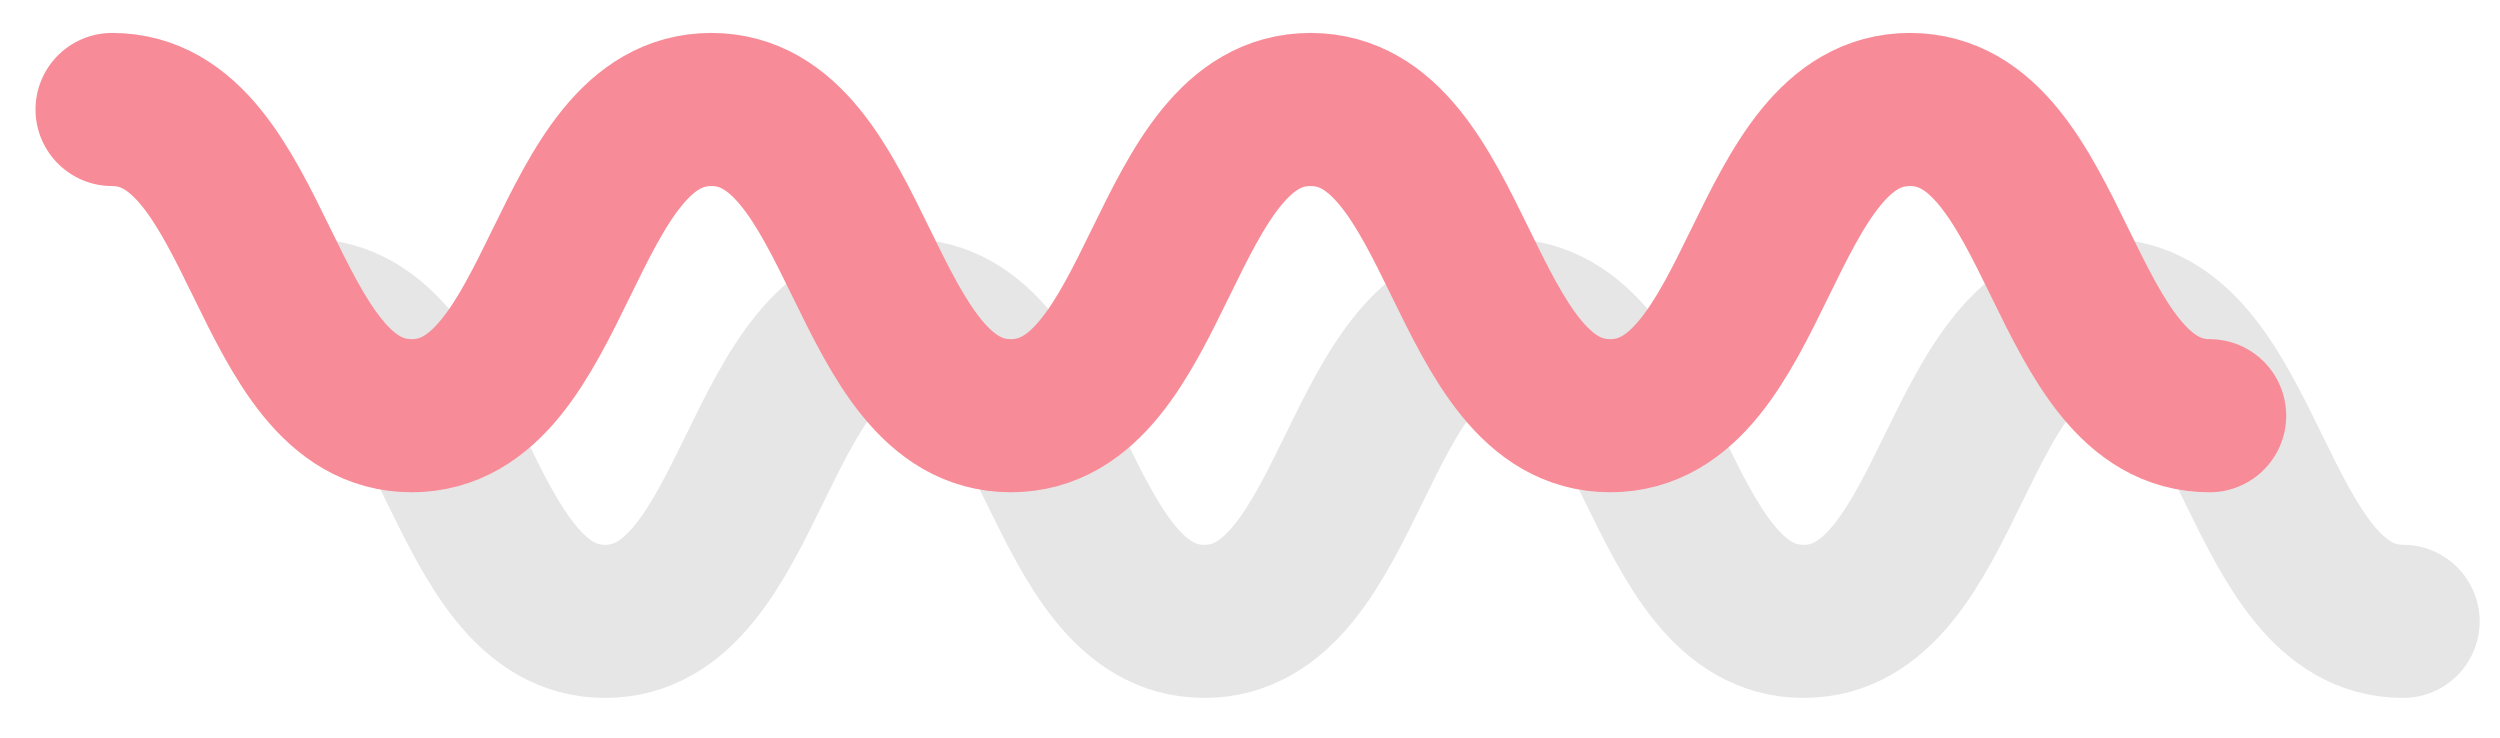 <?xml version="1.0" encoding="utf-8"?>
<!-- Generator: Adobe Illustrator 16.0.4, SVG Export Plug-In . SVG Version: 6.00 Build 0)  -->
<!DOCTYPE svg PUBLIC "-//W3C//DTD SVG 1.1//EN" "http://www.w3.org/Graphics/SVG/1.1/DTD/svg11.dtd">
<svg version="1.1" id="Layer_1" xmlns="http://www.w3.org/2000/svg" xmlns:xlink="http://www.w3.org/1999/xlink" x="0px" y="0px"
	 width="128.75px" height="38px" viewBox="0 0 128.75 38" enable-background="new 0 0 128.75 38" xml:space="preserve">
<g opacity="0.1">
	<path fill="none" stroke="#000000" stroke-width="7.885" stroke-linecap="round" stroke-linejoin="round" d="M15.734,16.23
		c7.715,0,7.715,15.77,15.43,15.77c7.716,0,7.716-15.77,15.432-15.77c7.713,0,7.713,15.77,15.427,15.77
		c7.716,0,7.716-15.77,15.433-15.77S85.172,32,92.889,32c7.718,0,7.718-15.77,15.436-15.77S116.042,32,123.76,32"/>
</g>
<g>
	<path fill="none" stroke="#F78C98" stroke-width="7.885" stroke-linecap="round" stroke-linejoin="round" d="M5.771,5.639
		c7.715,0,7.715,15.77,15.43,15.77c7.716,0,7.716-15.77,15.431-15.77c7.713,0,7.713,15.77,15.427,15.77
		c7.716,0,7.716-15.77,15.433-15.77c7.717,0,7.717,15.77,15.433,15.77c7.718,0,7.718-15.77,15.436-15.77s7.718,15.77,15.436,15.77"
		/>
</g>
</svg>
